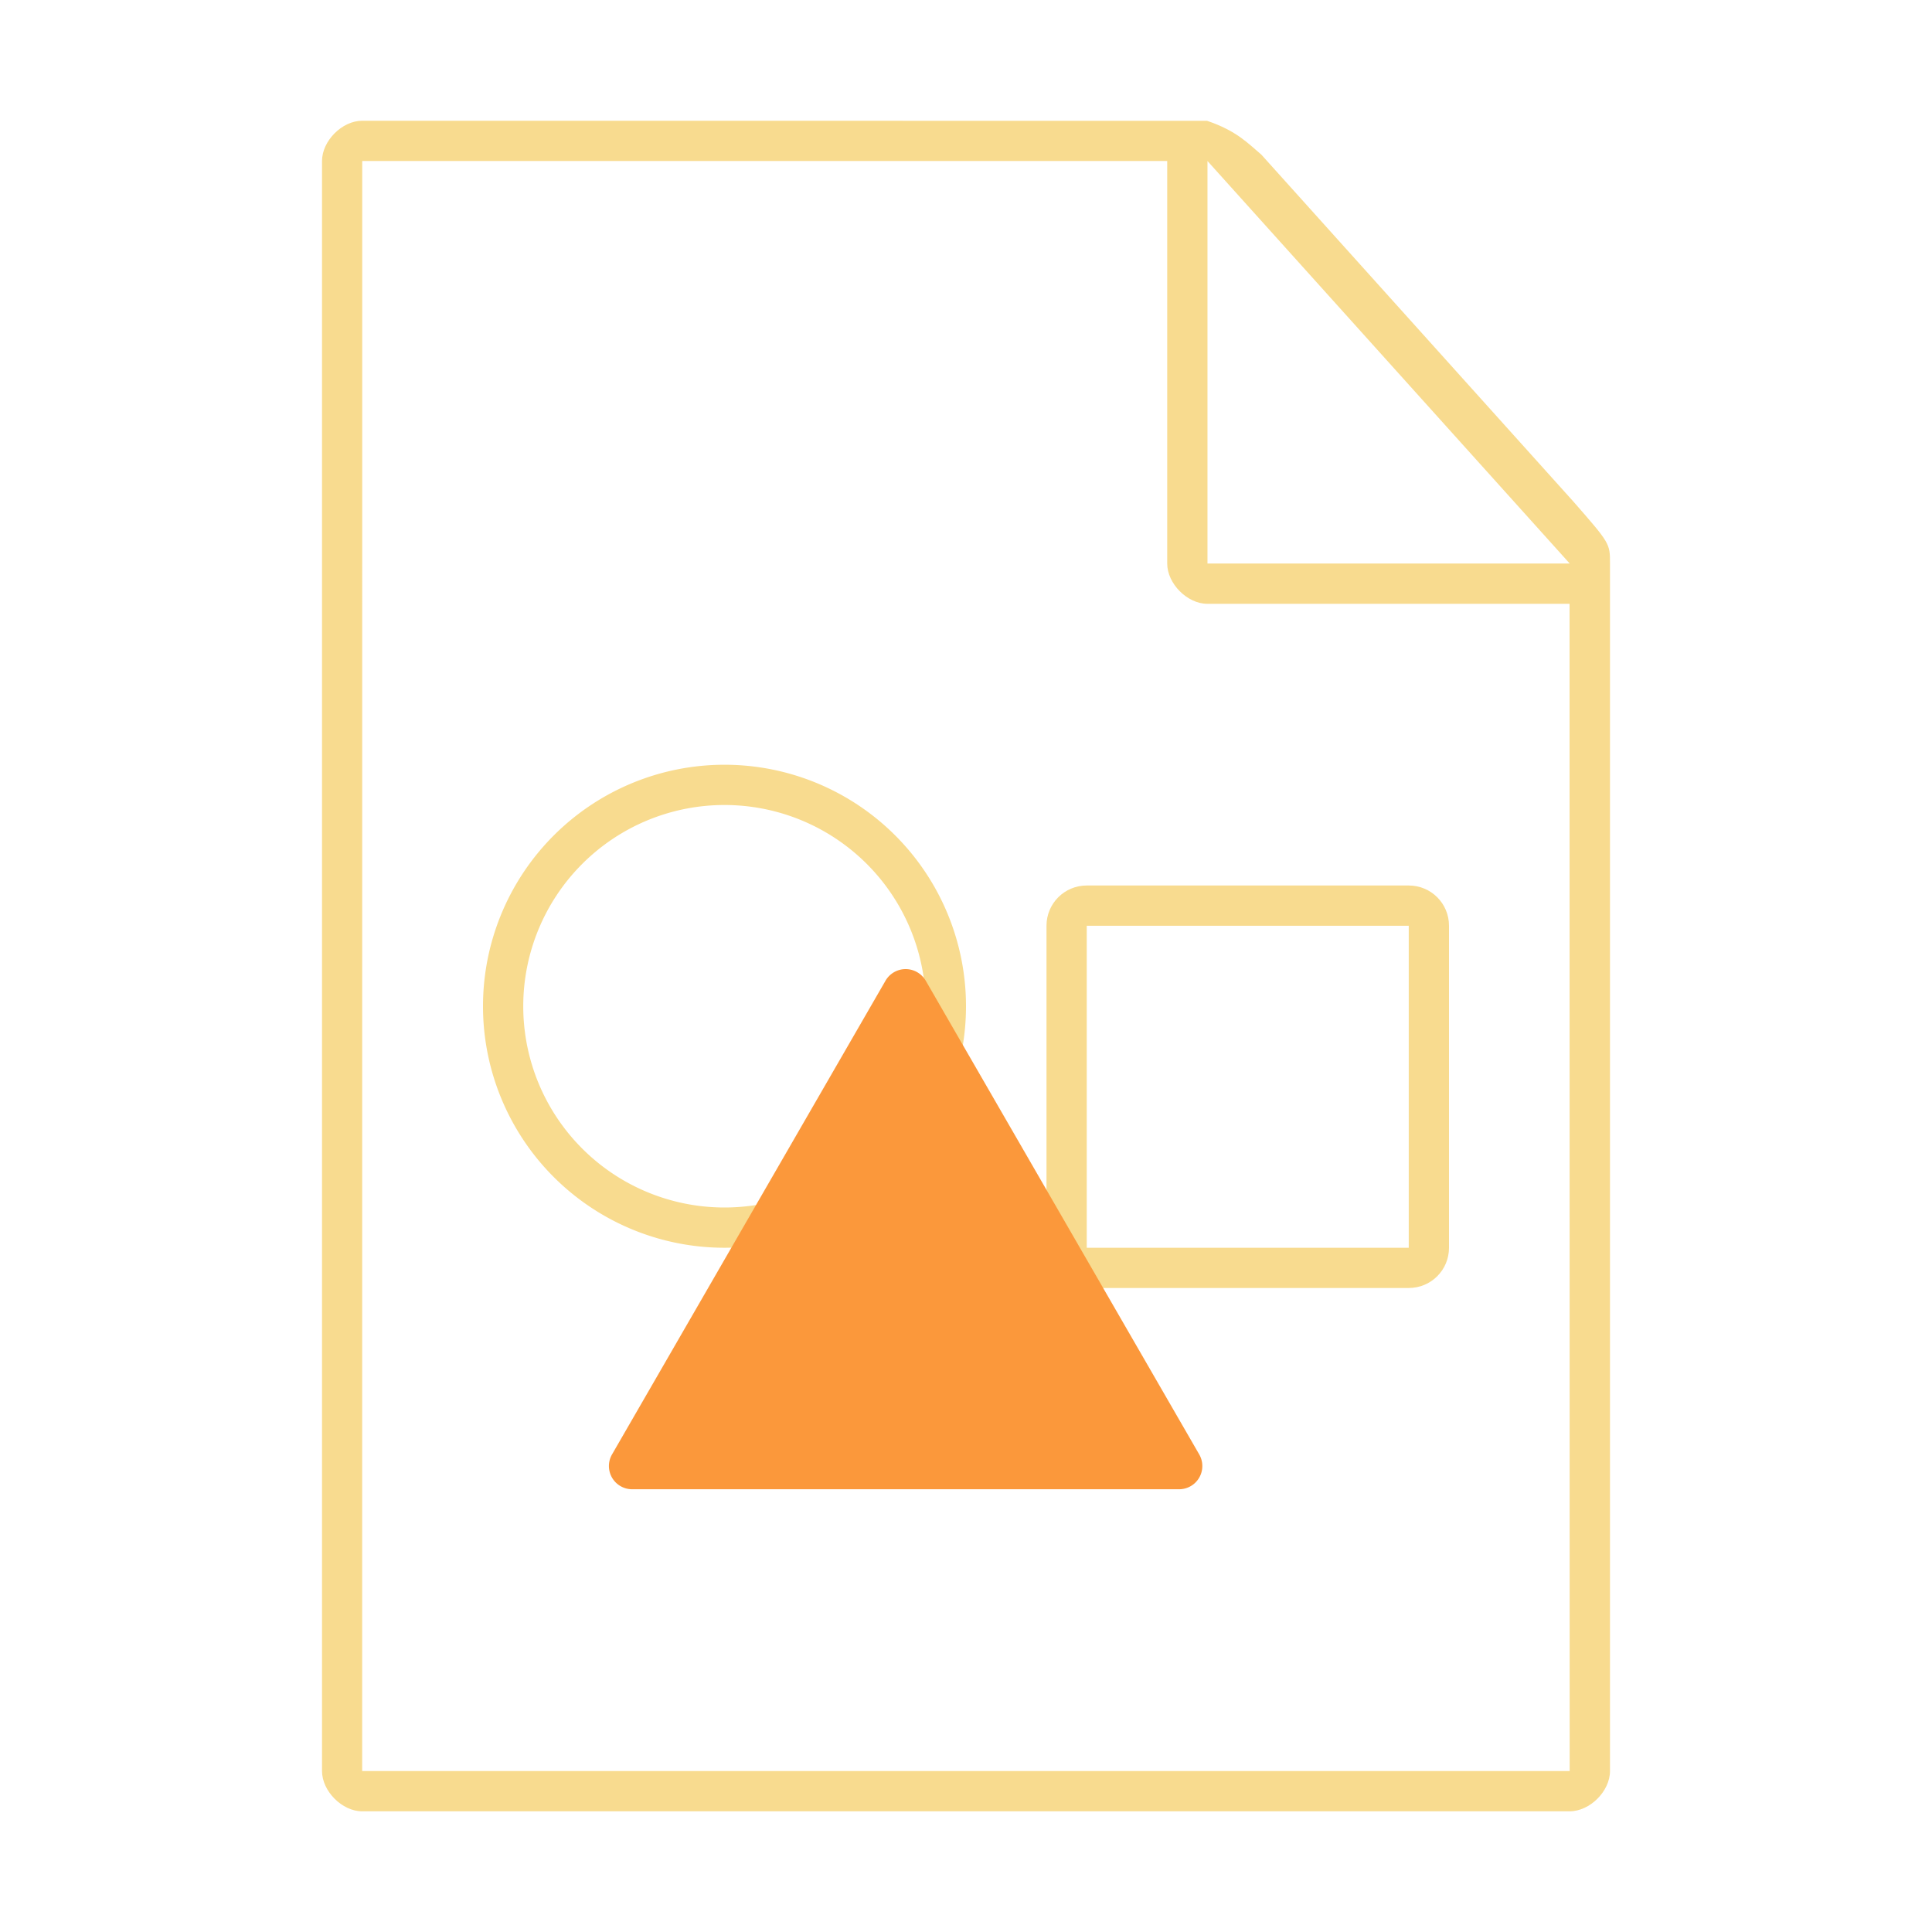 <svg height="96" width="96" xmlns="http://www.w3.org/2000/svg"><path d="m6 2c-.331 0-.664.333-.664.667v26.667c0 .333.333.667.664.667h20c.336 0 .669-.333.669-.667v-20c0-.333 0-.333-.605-1.025l-5.169-5.747c-.221-.187-.411-.396-.9-.561zm.002.667h13.333v6.667c0 .333.333.667.664.667h6l.002 19.333h-20zm14 0 6 6.667h-6z" fill="#f8db8f" transform="matrix(3 0 0 3 -.007 0)"/><g transform="matrix(2 0 0 2 0 -0)"><path d="m18 19a6 6 0 0 0 -6 6 6 6 0 0 0 6 6 6 6 0 0 0 6-6 6 6 0 0 0 -6-6zm0 1a5 5 0 0 1 5 5 5 5 0 0 1 -5 5 5 5 0 0 1 -5-5 5 5 0 0 1 5-5z" fill="#f8db8f"/><path d="m27 22c-.554 0-1 .446-1 1v8c0 .554.446 1 1 1h8c.554 0 1-.446 1-1v-8c0-.554-.446-1-1-1zm0 1h8v8h-8z" fill="#f8db8f"/><path d="m23 24.366 6.794 11.768a.577.577 0 0 1 -.5.866h-13.588a.577.577 0 0 1 -.5-.866l6.794-11.768a.577.577 0 0 1 1 0z" fill="#fb983b"/></g></svg>